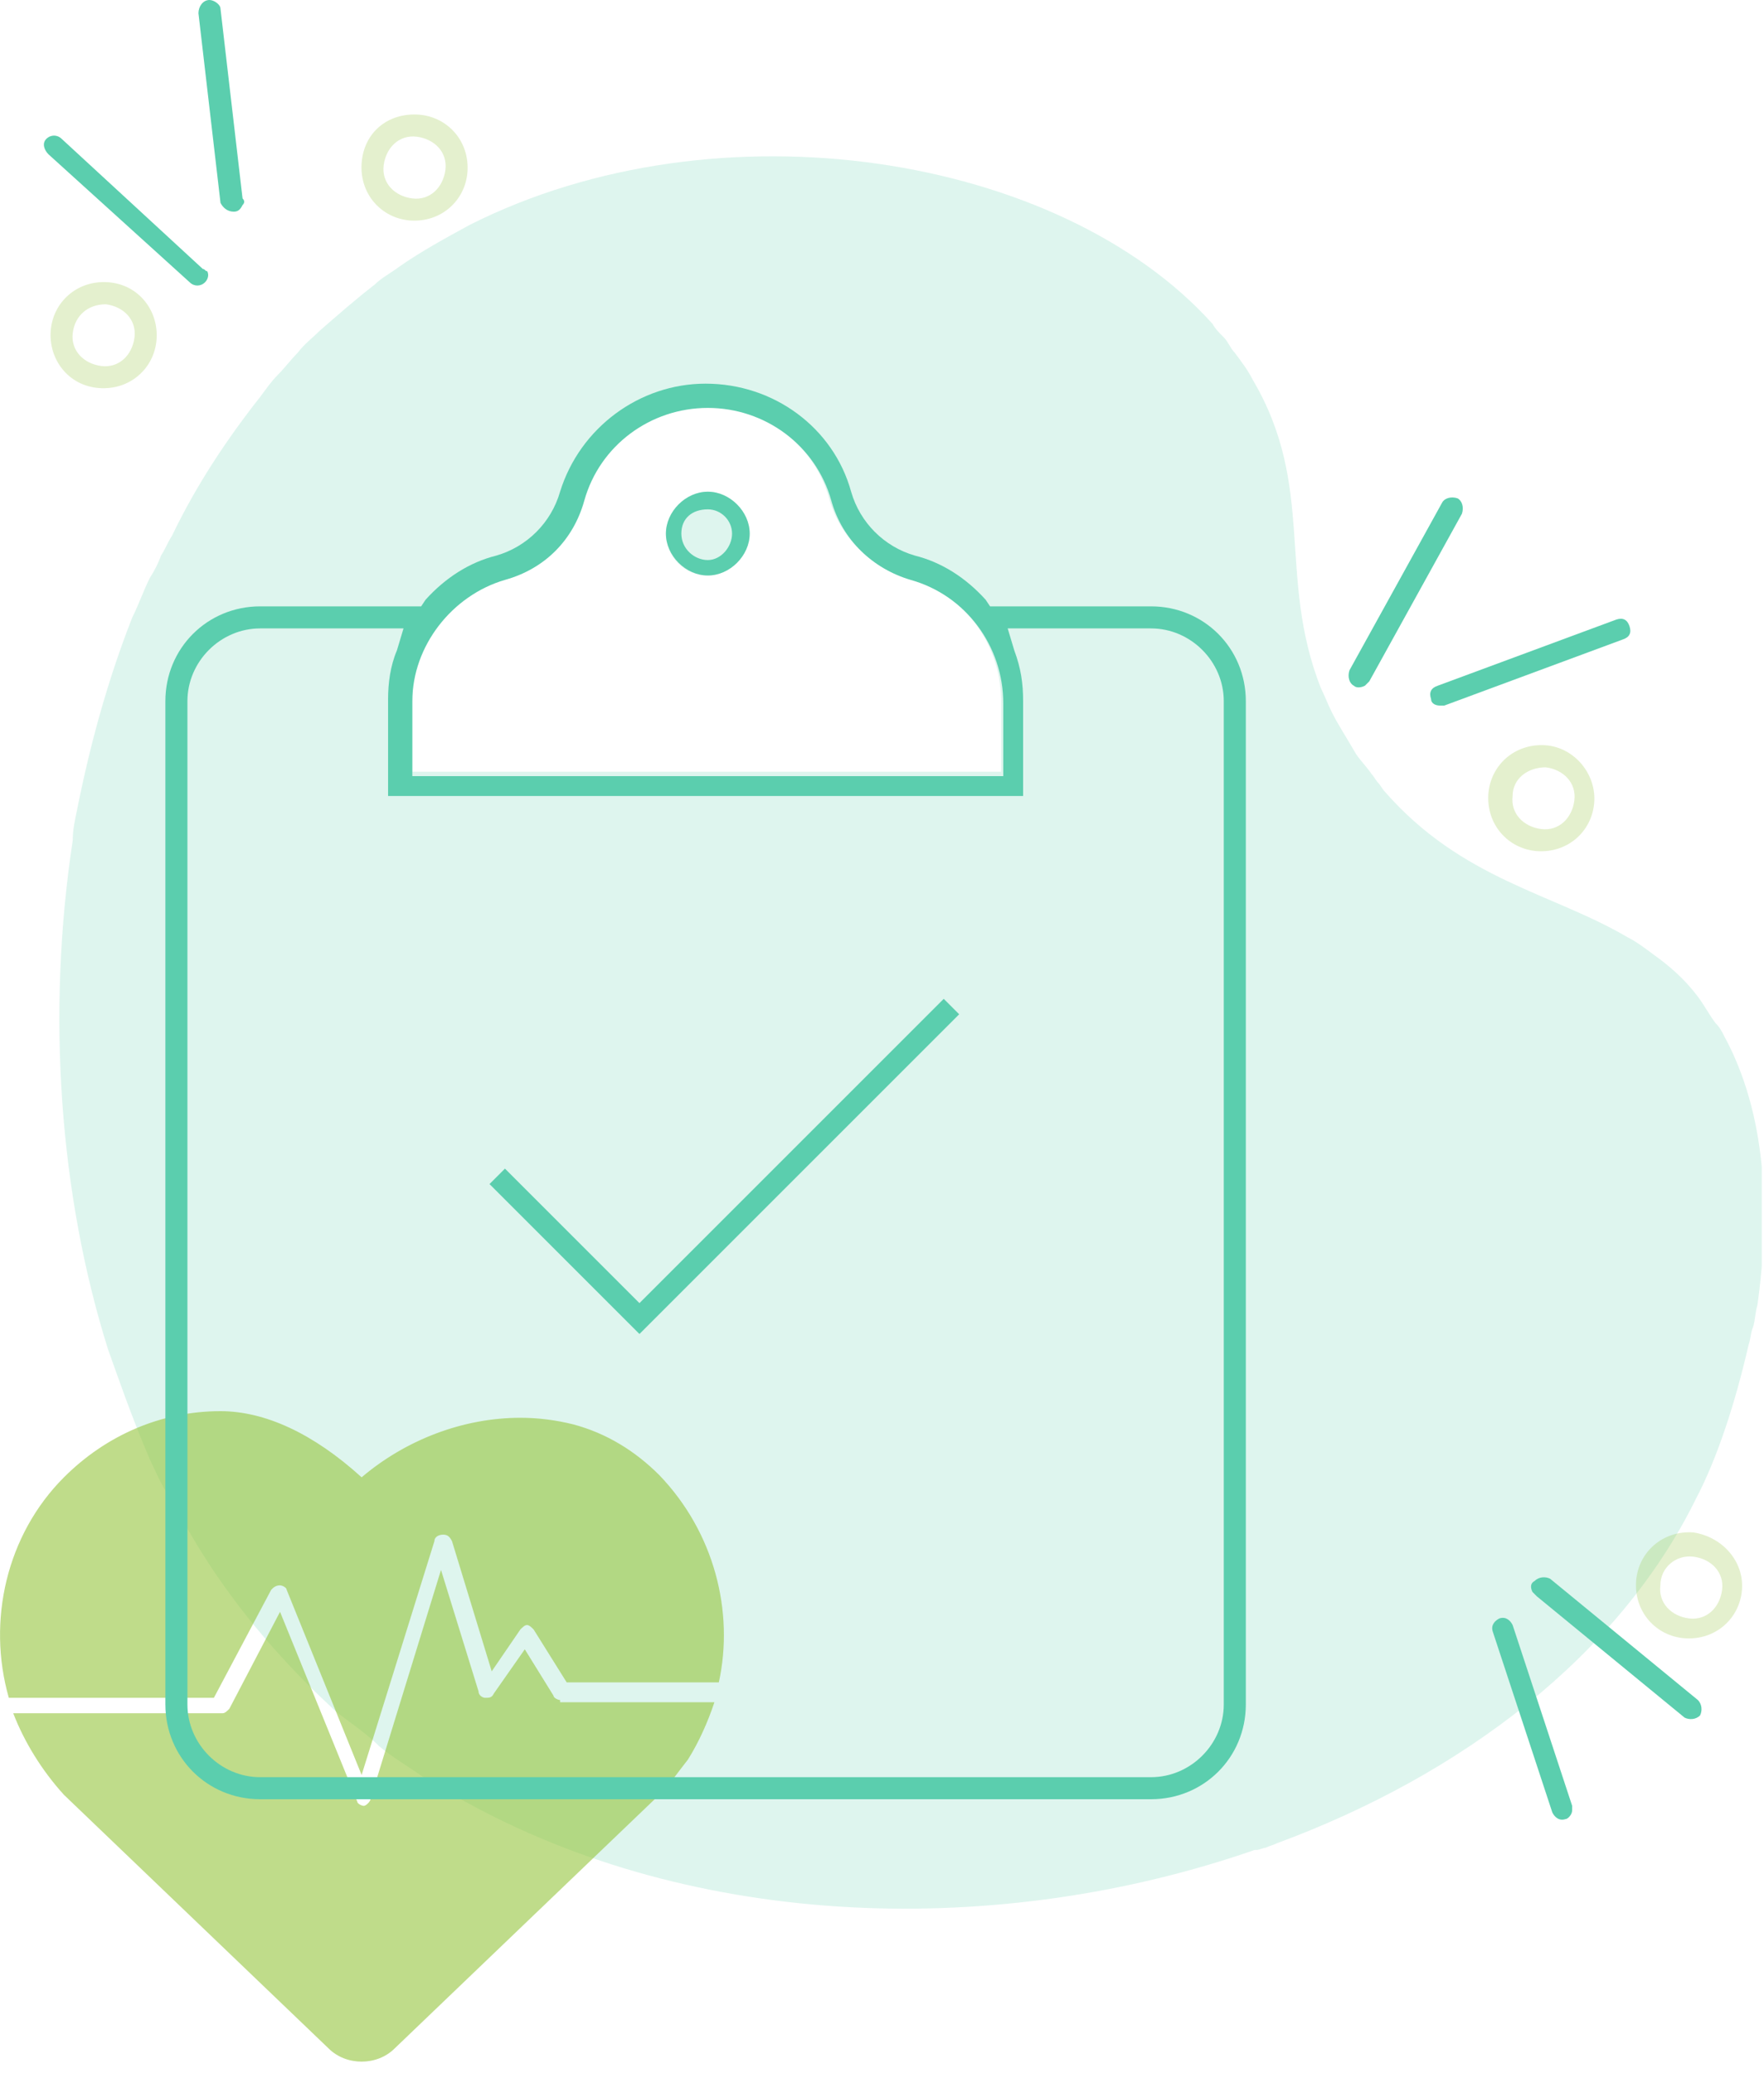<svg width="80" height="94" viewBox="0 0 80 94" fill="none" xmlns="http://www.w3.org/2000/svg">
<g clip-path="url(#clip0)">
<path opacity="0.2" d="M78.2 47C78.1 46.8 78 46.6 77.8 46.4C77.5 46 77.3 45.6 77 45.2C76.4 44.4 75.7 43.8 75 43.3C74.6 43 74.2 42.7 73.8 42.5C70.4 40.5 66.3 39.9 62.8 35.9C62.7 35.8 62.6 35.6 62.5 35.5C62.4 35.4 62.3 35.2 62.2 35.1C62 34.8 61.7 34.5 61.5 34.2C61.1 33.5 60.7 32.9 60.4 32.3C60.2 31.9 60.1 31.6 59.9 31.2C57.9 26.1 59.7 22.1 56.8 17.2C56.6 16.8 56.3 16.4 56 16C55.8 15.8 55.7 15.5 55.5 15.3C55.3 15.1 55.1 14.9 55 14.7C48.1 7 32.6 4.5 21.3 10.2C20.2 10.8 19.1 11.4 18.1 12.1C17.7 12.4 17.3 12.6 17 12.9C16.1 13.6 15.3 14.3 14.5 15C14.2 15.3 13.8 15.6 13.5 16C13.2 16.3 12.9 16.7 12.6 17C12.3 17.3 12.1 17.6 11.8 18C10.3 19.9 8.9 22 7.8 24.3C7.6 24.6 7.5 24.9 7.3 25.2C7.2 25.5 7 25.9 6.8 26.2C6.5 26.8 6.3 27.4 6 28C4.9 30.8 4.1 33.7 3.5 36.7C3.4 37.2 3.3 37.6 3.3 38.1C2.1 46 2.7 54.2 4.9 61.2C5.3 62.3 5.9 64.1 6.8 66.2C7 66.6 7.2 67.1 7.5 67.6C7.6 67.8 7.6 67.9 7.7 68.1C8 68.5 8.3 69 8.6 69.5C10.1 72.1 12.2 74.8 15 77.4C15.3 77.7 15.6 77.9 16 78.2C16.4 78.5 16.8 78.8 17.2 79.2C17.8 79.7 18.5 80.1 19.2 80.6C19.8 81 20.3 81.3 20.9 81.6C31.6 87.6 45.4 87.9 56.9 83.9H57C57.1 83.9 57.3 83.8 57.4 83.8C57.6 83.7 57.7 83.7 57.9 83.6C66.3 80.5 73.4 75.1 76.9 68C77.9 66.1 78.7 63.6 79.3 61C79.4 60.7 79.4 60.4 79.5 60.2C79.6 59.9 79.6 59.5 79.7 59.2C80.3 54.9 80.1 50.5 78.2 47ZM32 18.4C34.6 18.4 36.9 20.1 37.6 22.6C38.1 24.4 39.5 25.7 41.2 26.2C43.7 26.9 45.4 29.2 45.4 31.8V35H18.7V31.7C18.7 29.1 20.5 26.9 22.9 26.2C24.7 25.7 26 24.4 26.5 22.6C27.2 20.1 29.5 18.4 32 18.4ZM32.1 26.1C33.1 26.1 34 25.2 34 24.2C34 23.2 33.1 22.3 32.1 22.3C31.1 22.3 30.2 23.2 30.2 24.2C30.2 25.2 31 26.1 32.1 26.1Z" fill="#5BCEAE"/>
<path d="M69.5 72.2C69.4 72 69.4 71.8 69.6 71.7C69.8 71.5 70.1 71.5 70.3 71.6L77 77.1C77.2 77.3 77.2 77.6 77.1 77.8C76.9 78 76.6 78 76.4 77.9L69.7 72.4C69.6 72.3 69.5 72.2 69.5 72.2Z" fill="#5BCEAE"/>
<path d="M11 9.3C10.9 9.5 10.8 9.6 10.6 9.6C10.3 9.6 10.1 9.4 10 9.2L9 0.6C9 0.3 9.2 0 9.5 0C9.7 0 10 0.2 10 0.4L11 9C11.1 9.1 11.1 9.2 11 9.3Z" fill="#5BCEAE"/>
<path d="M71.3 82.1C71.3 82.3 71.1 82.5 71 82.5C70.7 82.6 70.5 82.4 70.4 82.2L67.7 74C67.6 73.7 67.8 73.5 68 73.4C68.3 73.3 68.5 73.5 68.6 73.7L71.3 81.9C71.3 81.9 71.3 82 71.3 82.1Z" fill="#5BCEAE"/>
<path d="M9.4 12.3C9.5 12.5 9.4 12.7 9.3 12.8C9.1 13 8.8 13 8.6 12.8L2.2 7C2 6.8 1.9 6.5 2.1 6.3C2.3 6.1 2.6 6.1 2.8 6.3L9.2 12.2C9.3 12.2 9.3 12.3 9.4 12.3Z" fill="#5BCEAE"/>
<path d="M65.3 32C65.1 32 64.9 31.9 64.9 31.7C64.8 31.4 64.9 31.2 65.2 31.1L73.3 28.1C73.6 28 73.8 28.1 73.9 28.4C74 28.7 73.9 28.9 73.6 29L65.5 32C65.5 32 65.4 32 65.3 32Z" fill="#5BCEAE"/>
<path d="M61.9 31.1C61.7 31.2 61.5 31.2 61.4 31.1C61.2 31 61.1 30.7 61.2 30.4L65.4 22.8C65.5 22.6 65.8 22.5 66.1 22.6C66.3 22.7 66.4 23 66.3 23.3L62.1 30.9C62 31 62 31 61.9 31.1Z" fill="#5BCEAE"/>
<g opacity="0.5">
<path opacity="0.5" d="M7.1 15.4C7 16.7 5.9 17.7 4.5 17.6C3.1 17.5 2.2 16.3 2.3 15C2.4 13.7 3.5 12.7 4.9 12.8C6.3 12.9 7.2 14.1 7.1 15.4ZM3.3 15.1C3.2 15.9 3.8 16.5 4.6 16.6C5.4 16.7 6 16.1 6.1 15.3C6.2 14.5 5.6 13.9 4.8 13.8C4 13.8 3.4 14.3 3.3 15.1Z" fill="#95C53D"/>
</g>
<g opacity="0.5">
<path opacity="0.5" d="M21.2 7.8C21.1 9.1 20 10.1 18.6 10C17.3 9.9 16.3 8.8 16.4 7.4C16.5 6 17.6 5.1 19 5.2C20.3 5.3 21.3 6.4 21.2 7.8ZM17.4 7.5C17.3 8.3 17.9 8.9 18.7 9C19.5 9.1 20.1 8.5 20.2 7.7C20.3 6.9 19.7 6.3 18.9 6.2C18.1 6.1 17.5 6.7 17.4 7.5Z" fill="#95C53D"/>
</g>
<g opacity="0.5">
<path opacity="0.5" d="M79 72.1C78.9 73.4 77.8 74.4 76.4 74.3C75.1 74.2 74.1 73.1 74.2 71.7C74.3 70.4 75.4 69.4 76.8 69.5C78.1 69.7 79.1 70.8 79 72.1ZM75.3 71.9C75.2 72.7 75.8 73.3 76.6 73.4C77.4 73.5 78 72.9 78.1 72.1C78.2 71.3 77.6 70.7 76.8 70.6C76 70.5 75.3 71.1 75.3 71.9Z" fill="#95C53D"/>
</g>
<g opacity="0.5">
<path opacity="0.5" d="M72.3 36.4C72.2 37.7 71.1 38.7 69.7 38.6C68.4 38.5 67.4 37.4 67.5 36C67.6 34.7 68.7 33.7 70.1 33.8C71.4 33.9 72.4 35.1 72.3 36.4ZM68.6 36.1C68.5 36.9 69.1 37.5 69.9 37.6C70.7 37.7 71.3 37.1 71.4 36.3C71.5 35.5 70.9 34.9 70.1 34.8C69.3 34.8 68.6 35.3 68.6 36.1Z" fill="#95C53D"/>
</g>
<path opacity="0.6" d="M29.9 66.9C28.8 65.8 27.5 65 26 64.6C25.2 64.4 24.4 64.3 23.6 64.3C21 64.3 18.4 65.3 16.4 67C14.2 65 12 64 10 64C7.3 64 4.8 65.1 2.9 67C0.3 69.6 -0.6 73.5 0.4 77H9.7L12.3 72.1C12.4 72 12.5 71.9 12.7 71.9C12.8 71.9 13 72 13 72.1L16.4 80.5L19.7 69.9C19.7 69.7 19.9 69.6 20.1 69.6C20.3 69.6 20.4 69.7 20.5 69.9L22.3 75.8L23.6 73.9C23.7 73.8 23.8 73.7 23.9 73.7C24 73.7 24.1 73.8 24.2 73.9L25.7 76.3H32.6C33.3 73.1 32.4 69.5 29.9 66.9ZM25.4 77.1C25.3 77.1 25.1 77 25.1 76.9L23.8 74.8L22.4 76.8C22.3 77 22.2 77 22 77C21.9 77 21.7 76.9 21.7 76.7L20 71.2L16.8 81.6C16.8 81.7 16.6 81.9 16.5 81.9C16.4 81.9 16.2 81.8 16.2 81.7L12.7 73.1L10.4 77.5C10.3 77.6 10.2 77.7 10.1 77.7H0.6C1.1 79 1.9 80.3 2.9 81.4L14.9 92.9C15.7 93.7 17.1 93.7 17.9 92.9L29.9 81.4C30.4 80.9 30.8 80.3 31.2 79.8C31.7 79 32.1 78.1 32.4 77.2H25.4V77.1Z" fill="#95C53D"/>
<path d="M52.2 27.5H44.9L44.7 27.2C43.8 26.2 42.7 25.5 41.5 25.2C40.1 24.8 39 23.7 38.6 22.3C37.8 19.4 35.1 17.4 32 17.4C29 17.4 26.3 19.4 25.4 22.3C25 23.7 23.9 24.8 22.5 25.2C21.3 25.5 20.2 26.2 19.3 27.2L19.1 27.5H11.8C9.4 27.5 7.5 29.4 7.5 31.8V77.3C7.5 79.7 9.4 81.6 11.8 81.6H52.2C54.6 81.6 56.5 79.7 56.5 77.3V31.8C56.5 29.4 54.6 27.5 52.2 27.5ZM18.7 31.8C18.7 29.3 20.5 27 22.9 26.3C24.7 25.8 26 24.5 26.5 22.7C27.2 20.2 29.5 18.5 32.1 18.5C34.7 18.5 37 20.2 37.7 22.7C38.2 24.5 39.6 25.8 41.3 26.3C43.8 27 45.5 29.3 45.5 31.9V35.2H18.7V31.8ZM55.5 77.3C55.5 79.1 54 80.6 52.2 80.6H11.8C10 80.6 8.5 79.1 8.5 77.3V31.8C8.5 30 10 28.5 11.8 28.5H18.3L18 29.5C17.7 30.2 17.6 31 17.6 31.7V36.1H46.4V31.8C46.4 31 46.3 30.3 46 29.5L45.7 28.5H52.2C54 28.5 55.5 30 55.5 31.8V77.3Z" fill="#5BCEAE"/>
<path d="M32.1 22.3C31.1 22.3 30.2 23.2 30.2 24.2C30.2 25.2 31.1 26.1 32.1 26.1C33.1 26.1 34 25.2 34 24.2C34 23.2 33.1 22.3 32.1 22.3ZM32.1 25.4C31.5 25.4 30.9 24.9 30.9 24.2C30.9 23.5 31.4 23.1 32.1 23.1C32.7 23.1 33.2 23.6 33.2 24.2C33.2 24.8 32.7 25.4 32.1 25.4Z" fill="#5BCEAE"/>
<path d="M43.5 46L29 60.5L22.2 53.7L22.9 53L29 59.1L42.8 45.3L43.5 46Z" fill="#5BCEAE"/>
</g>
<defs>
<clipPath id="clip0">
<rect width="79.9" height="93.5" fill="white"/>
</clipPath>
</defs>
</svg>
